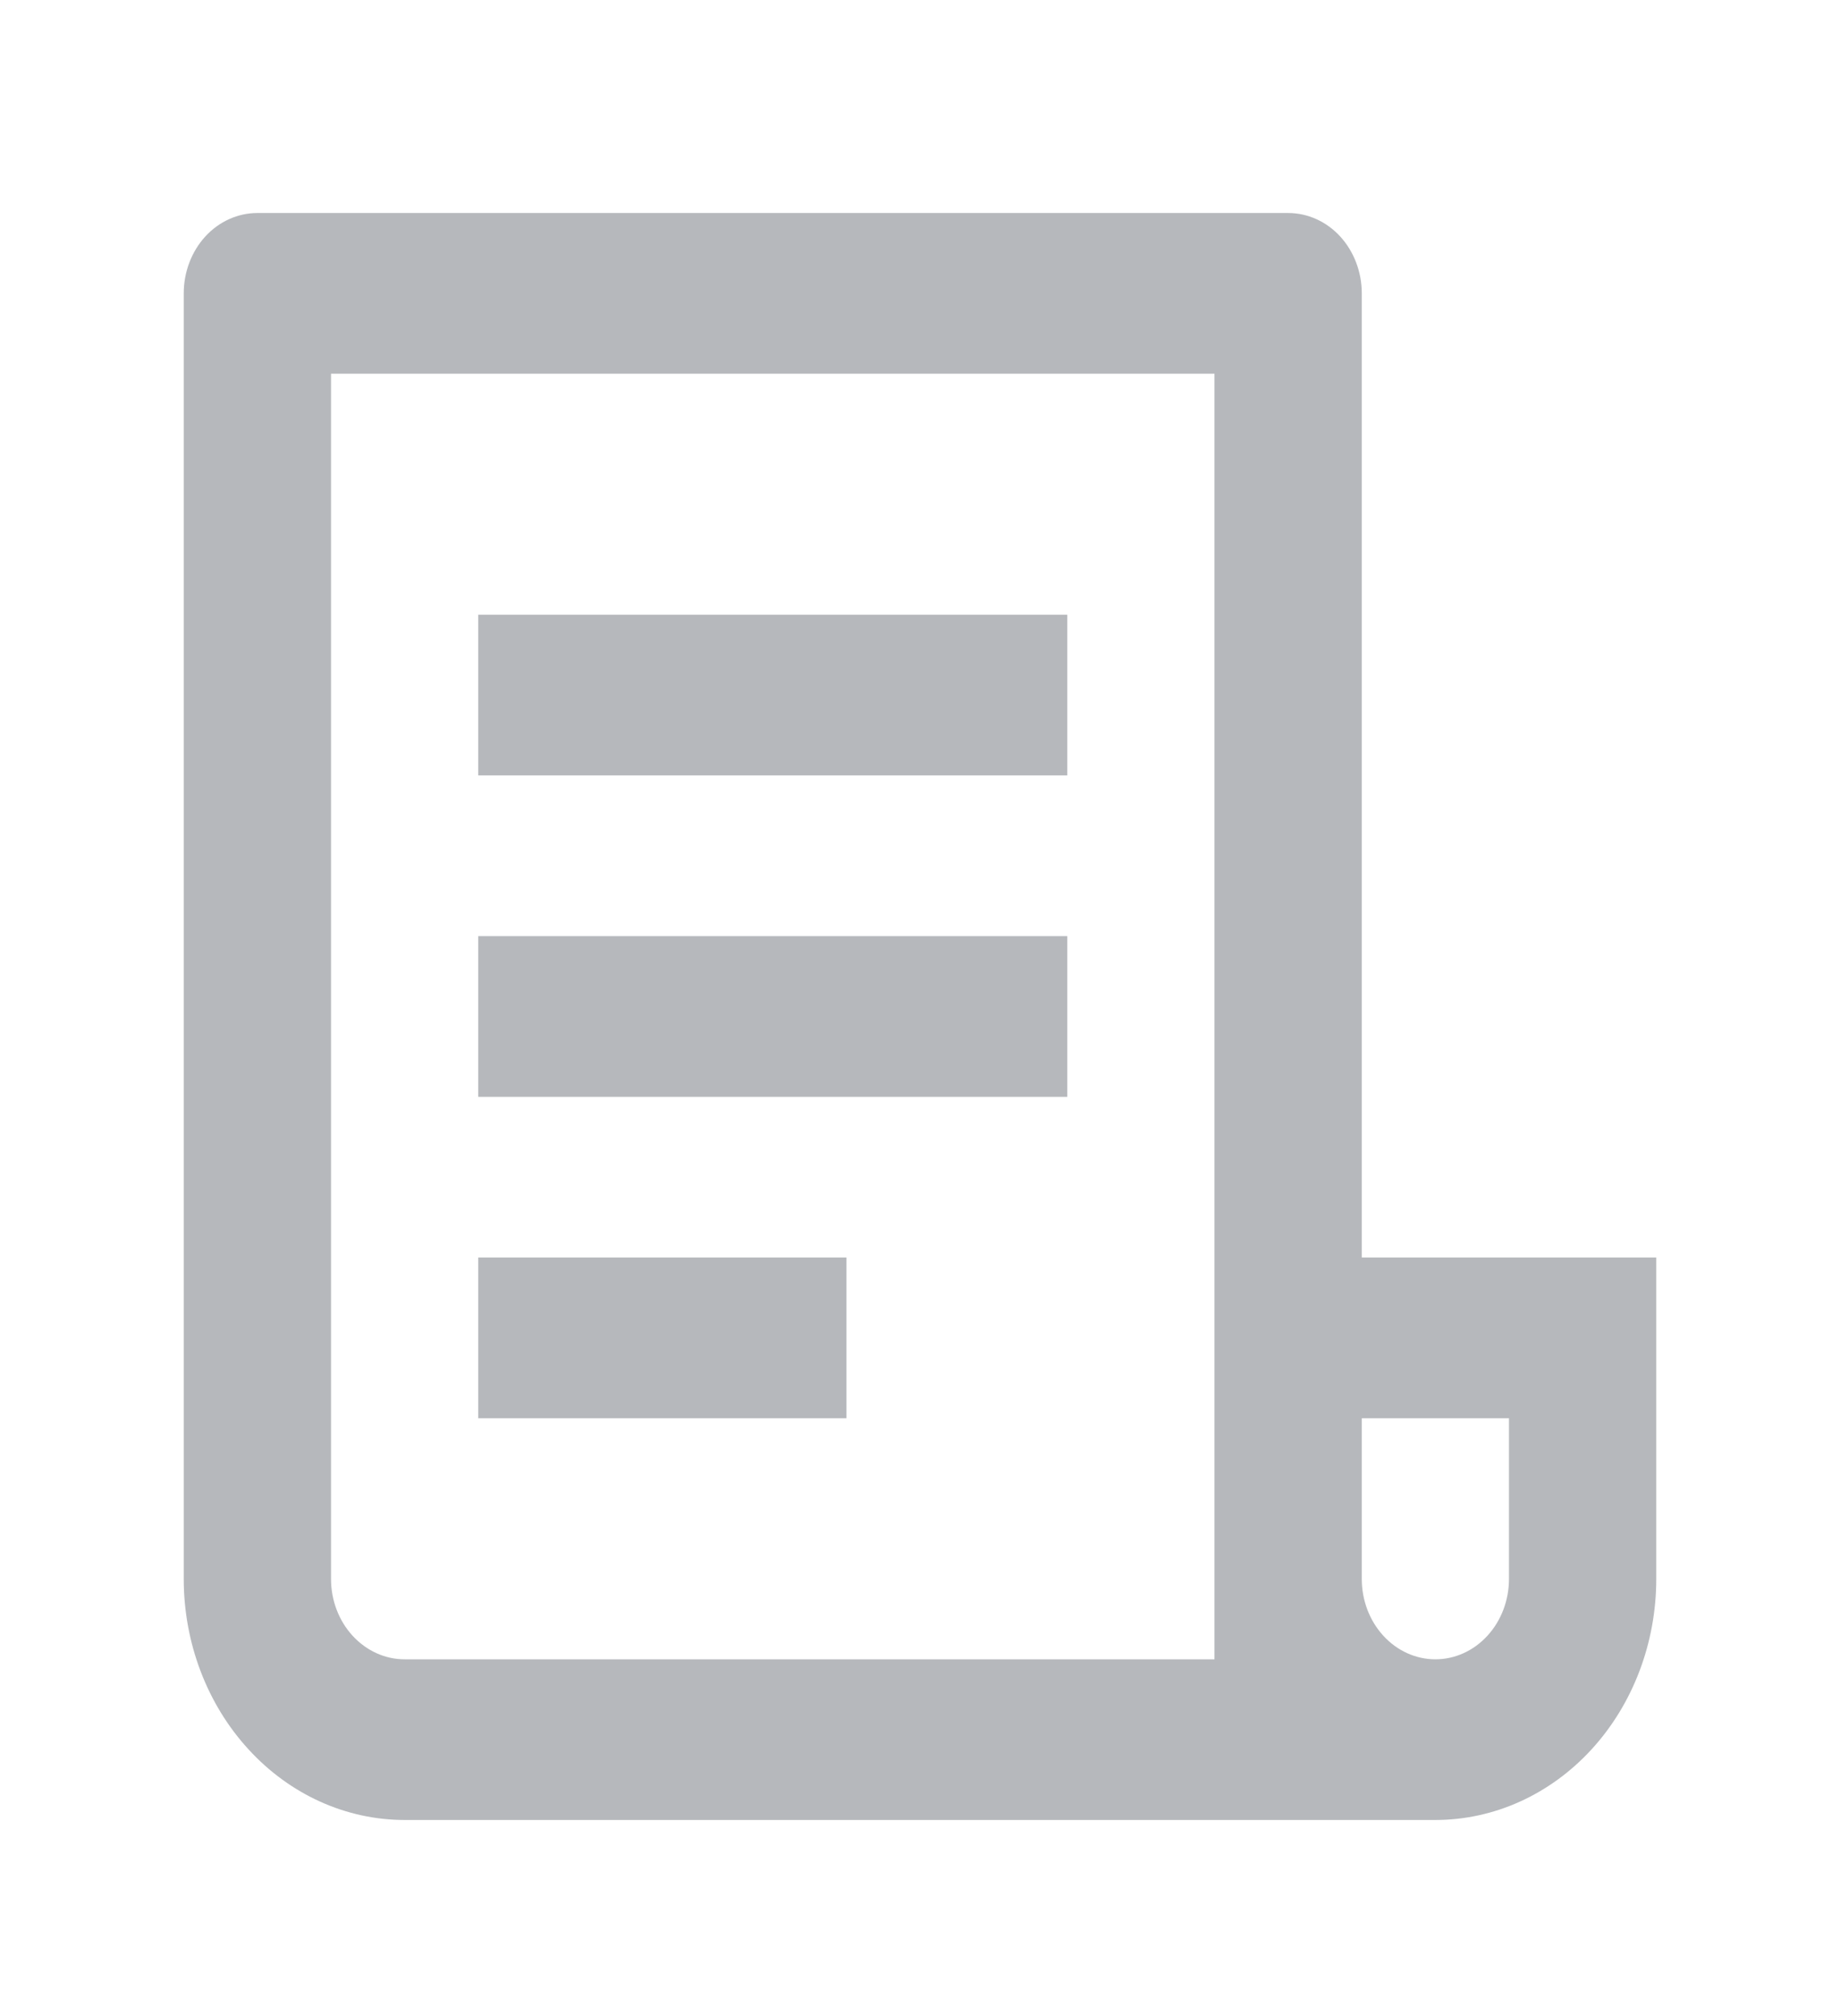 <svg width="21" height="23" viewBox="0 0 21 23" fill="none" xmlns="http://www.w3.org/2000/svg">
<g opacity="0.3" clip-path="url(#clip0_81_978)">
<path d="M16.382 20.763H4.618C3.95 20.763 3.308 20.473 2.836 19.957C2.363 19.442 2.097 18.742 2.097 18.013V3.346C2.097 3.103 2.186 2.87 2.343 2.698C2.501 2.526 2.715 2.43 2.938 2.43H14.701C14.924 2.43 15.138 2.526 15.296 2.698C15.453 2.87 15.542 3.103 15.542 3.346V14.346H18.903V18.013C18.903 18.742 18.637 19.442 18.165 19.957C17.692 20.473 17.051 20.763 16.382 20.763ZM15.542 16.18V18.013C15.542 18.256 15.63 18.489 15.788 18.661C15.945 18.833 16.159 18.93 16.382 18.93C16.605 18.93 16.819 18.833 16.976 18.661C17.134 18.489 17.222 18.256 17.222 18.013V16.18H15.542ZM13.861 18.93V4.263H3.778V18.013C3.778 18.256 3.866 18.489 4.024 18.661C4.182 18.833 4.395 18.93 4.618 18.93H13.861ZM5.458 7.013H12.181V8.846H5.458V7.013ZM5.458 10.68H12.181V12.513H5.458V10.68ZM5.458 14.346H9.66V16.18H5.458V14.346Z" fill="#09121F"/>
</g>
<defs>
<clipPath id="clip0_81_978">
<rect width="20.167" height="22" fill="white" transform="translate(0.417 0.596)"/>
</clipPath>
</defs>
</svg>
